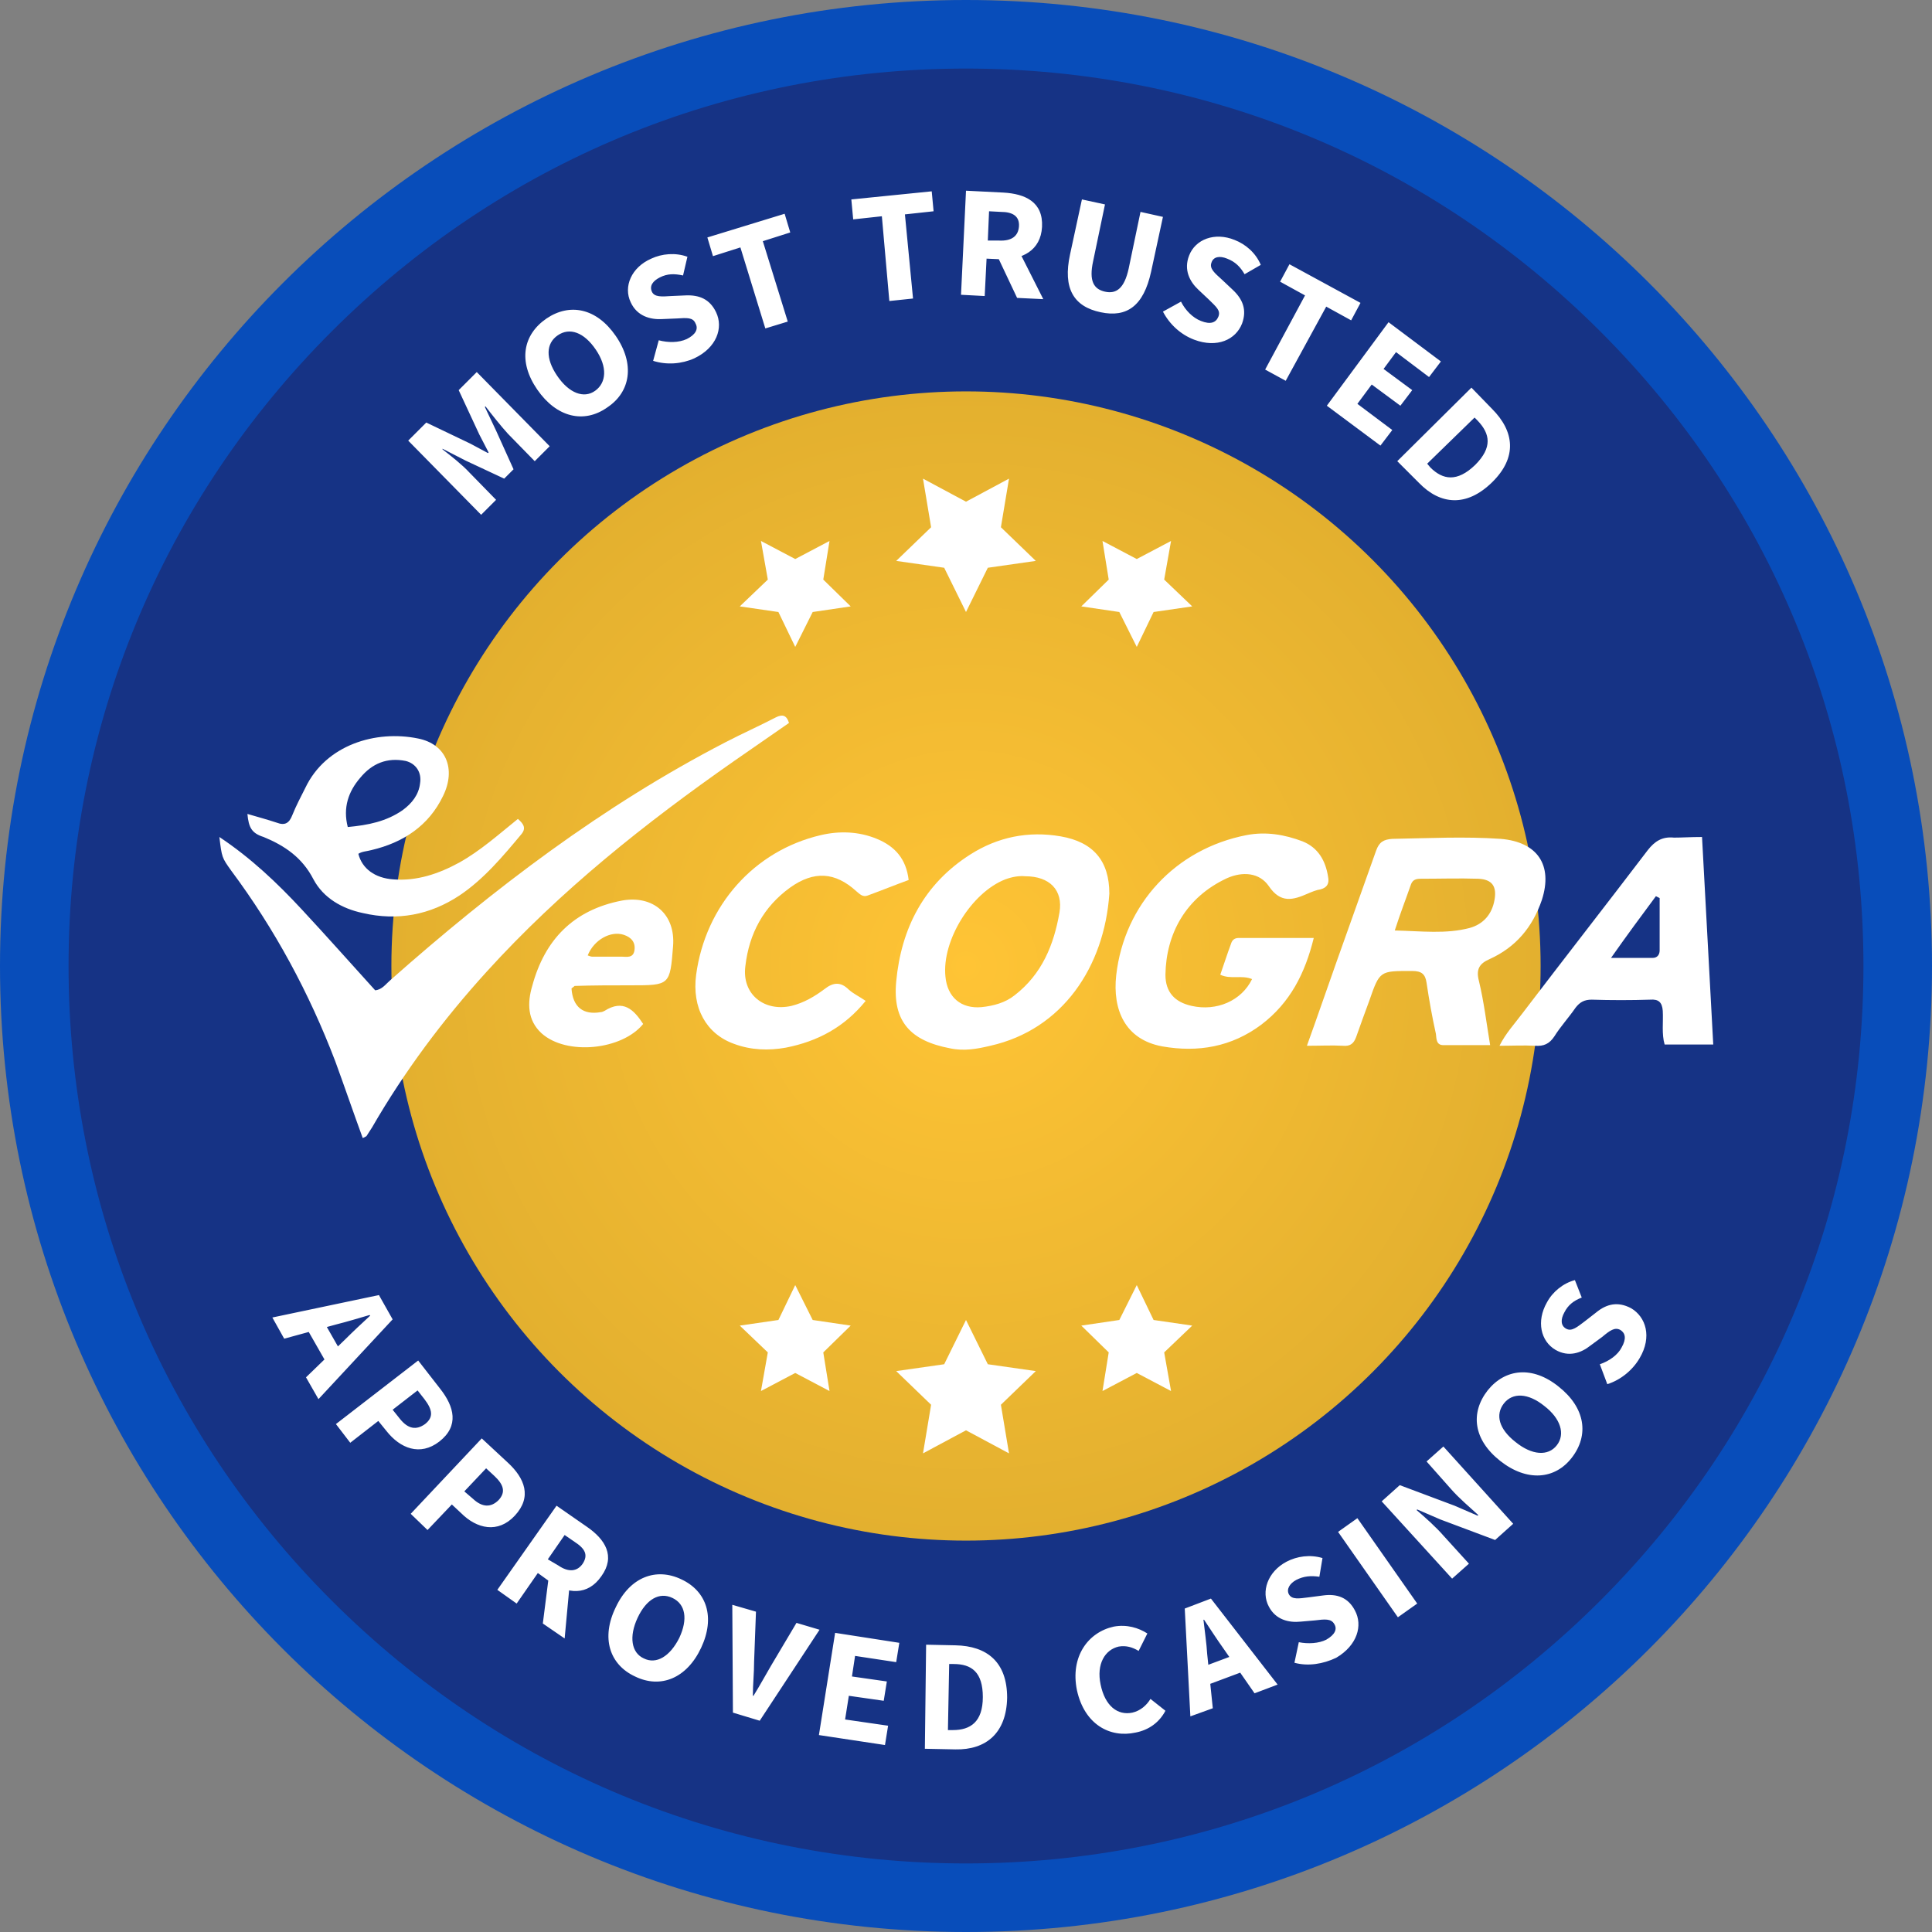 <svg xmlns="http://www.w3.org/2000/svg" viewBox="0 0 310 310"><rect x="0" y="0" width="310" height="310" fill="#808080" stroke="none"/><circle fill="#163385" cx="155" cy="155" r="149.5"/><path fill="#084DBA" d="M155 11c38.5 0 74.6 15 101.8 42.2C284 80.4 299 116.5 299 155s-15 74.6-42.2 101.8C229.6 284 193.5 299 155 299s-74.6-15-101.8-42.2C26 229.6 11 193.5 11 155S26 80.4 53.2 53.2C80.4 26 116.5 11 155 11m0-11C69.4 0 0 69.4 0 155s69.4 155 155 155 155-69.4 155-155S240.6 0 155 0z"/><radialGradient id="a" cx="155" cy="155" r="92.231" gradientUnits="userSpaceOnUse"><stop offset="0" stop-color="#ffc435"/><stop offset="1" stop-color="#e3b02f"/></radialGradient><circle fill="url(#a)" cx="155" cy="155" r="92.2"/><path fill="#FFF" d="M155 211.8l3.5 7.1 7.7 1.1-5.6 5.4 1.3 7.8-6.9-3.7-6.9 3.7 1.3-7.8-5.6-5.4 7.7-1.1zM127.6 206.2l2.8 5.6 6.1.9-4.4 4.3 1 6.2-5.5-2.9-5.5 2.9 1.1-6.2-4.5-4.3 6.2-.9zM182.4 206.2l2.7 5.6 6.2.9-4.5 4.3 1.1 6.2-5.5-2.9-5.5 2.9 1-6.2-4.4-4.3 6.1-.9zM155 98.2l3.5-7.1 7.7-1.1-5.6-5.4 1.3-7.8-6.9 3.7-6.9-3.7 1.3 7.8-5.6 5.4 7.7 1.1zM127.6 103.8l2.8-5.6 6.1-.9-4.4-4.3 1-6.2-5.5 2.9-5.5-2.9 1.1 6.2-4.5 4.3 6.2.9zM182.4 103.8l2.7-5.6 6.2-.9-4.5-4.3 1.1-6.2-5.5 2.9-5.5-2.9 1 6.2-4.4 4.3 6.1.9z"/><g fill="#FFF"><path d="M65.5 70.7l2.9-2.9 7.1 3.4c.9.5 1.9 1 2.8 1.5l.1-.1c-.5-1-1-1.9-1.5-2.9l-3.3-7.1 2.9-2.9 11.7 11.9-2.4 2.4-4.3-4.4c-1.1-1.2-2.6-3.1-3.6-4.4l-.1.1 1.8 3.8 2.8 6.2-1.5 1.5-6.2-2.9L71 72v.1c1.3 1 3.2 2.5 4.3 3.7l4.3 4.4-2.4 2.4-11.7-11.9zM86.2 62.5c-3.1-4.5-2.3-8.8 1.5-11.4 3.7-2.5 8-1.7 11.1 2.8 3.1 4.5 2.4 9-1.4 11.5-3.7 2.6-8.1 1.6-11.2-2.9zm9.4-6.4c-1.9-2.8-4.2-3.6-6.1-2.3s-2 3.7-.1 6.5 4.3 3.7 6.1 2.4 2-3.8.1-6.6zM104.8 57.9l.9-3.3c1.5.4 3.2.4 4.5-.2 1.4-.7 1.9-1.6 1.4-2.5-.4-1-1.4-.9-3-.8l-2.4.1c-1.9.1-4-.5-5-2.7-1.2-2.5.1-5.6 3.3-7 1.7-.8 3.9-1 5.8-.3l-.7 3c-1.4-.3-2.5-.3-3.7.3-1.2.6-1.7 1.4-1.3 2.3.4.9 1.6.8 3.1.7l2.3-.1c2.2-.1 3.9.6 4.9 2.7 1.2 2.5.1 5.7-3.5 7.4-2 .9-4.4 1.1-6.6.4zM118.8 39.7l-4.4 1.4-.9-3 12.4-3.8.9 3-4.4 1.4 4 12.9-3.6 1.1-4-13zM141.5 34.7l-4.6.5-.3-3.2 12.9-1.3.3 3.2-4.6.5 1.3 13.5-3.8.4-1.2-13.6zM155 30.6l6 .3c3.5.2 6.4 1.5 6.2 5.5-.2 3.8-3.2 5.3-6.7 5.2l-2.2-.1-.3 6-3.8-.2.8-16.7zm5.3 8c2 .1 3.1-.7 3.2-2.3.1-1.6-1-2.3-2.9-2.3l-1.9-.1-.2 4.7h1.8zm-.5 2l2.7-2.3 4.9 9.7-4.2-.2-3.4-7.2zM171.7 40.8l1.9-8.8 3.7.8-1.9 9.1c-.7 3.2.1 4.5 1.9 4.9 1.8.4 3.1-.5 3.8-3.7L183 34l3.6.8-1.9 8.8c-1.2 5.5-3.9 7.4-8.1 6.5-4.3-.9-6.1-3.8-4.9-9.3zM186.6 50l2.9-1.6c.7 1.4 1.9 2.6 3.2 3.1 1.5.6 2.4.3 2.8-.7.4-1-.4-1.6-1.5-2.7l-1.7-1.6c-1.4-1.3-2.4-3.2-1.5-5.5 1-2.6 4.1-3.8 7.3-2.5 1.8.7 3.4 2.1 4.2 4l-2.6 1.5c-.7-1.2-1.5-2-2.8-2.5-1.2-.5-2.2-.3-2.5.6-.4 1 .5 1.7 1.7 2.8l1.7 1.6c1.6 1.5 2.3 3.2 1.5 5.4-1 2.6-4 4-7.7 2.6-2.1-.8-3.9-2.4-5-4.5zM209.4 47.4l-4-2.2 1.5-2.8 11.4 6.2-1.5 2.8-4-2.2-6.5 11.9-3.3-1.8 6.4-11.9zM222.8 51.7l8.4 6.3-1.9 2.5-5.3-4-2 2.7 4.6 3.4-1.9 2.5-4.6-3.4-2.3 3.1 5.6 4.2-1.9 2.5-8.6-6.4 9.9-13.4zM236.1 62.2l3.3 3.4c3.6 3.6 4.1 7.8 0 11.8-4.1 4-8.3 3.6-11.7.1l-3.5-3.5 11.9-11.8zM229.5 75c2 2 4.3 2.4 7.2-.4 2.8-2.8 2.4-5 .4-7.1l-.5-.5-7.6 7.4.5.6z"/></g><g fill="#FFF"><path d="M60.8 207.8l2.2 3.9-11.9 12.8-2-3.5 6.3-6.1c1.2-1.2 2.7-2.6 4-3.8l-.1-.1c-1.7.5-3.7 1.1-5.3 1.5l-8.4 2.3-1.9-3.4 17.1-3.6zm-9.4 3.3l4 7-2.5 1.5-4-7 2.5-1.5zM67.1 218.3l3.5 4.5c2.3 2.9 3.1 6-.1 8.5-3.1 2.4-6.3 1.1-8.5-1.7l-1.3-1.6-4.5 3.5-2.3-3 13.2-10.2zm-2.9 9.4c1.3 1.6 2.6 1.8 4 .8 1.4-1.1 1.2-2.3-.1-4l-1.1-1.4-4 3.1 1.2 1.5zM77.3 230.8l4.2 3.9c2.7 2.5 3.9 5.5 1.1 8.5-2.7 2.9-6.1 2.1-8.6-.4l-1.5-1.4-3.9 4.1-2.7-2.6 11.4-12.1zm-1.4 9.7c1.5 1.4 2.9 1.4 4.1.2 1.2-1.3.8-2.5-.7-3.9l-1.3-1.2-3.5 3.7 1.4 1.2zM89.3 241.6l4.9 3.4c2.9 2 4.6 4.7 2.3 7.9-2.2 3.2-5.5 2.9-8.4.8l-1.8-1.3-3.4 4.9-3.1-2.2 9.5-13.5zm-1.2 11l3.5-.5-1 10.8-3.5-2.4 1-7.9zm1.5-1.4c1.6 1.1 3 1 3.9-.3.9-1.4.4-2.4-1.3-3.5l-1.6-1.1-2.7 3.9 1.7 1zM98.8 257.9c2.3-4.9 6.5-6.4 10.5-4.5 4.1 1.9 5.5 6.1 3.2 11s-6.5 6.6-10.6 4.6c-4.1-1.9-5.5-6.2-3.1-11.1zm10.2 4.9c1.4-3 1-5.4-1.1-6.4s-4.2.2-5.6 3.2c-1.4 3-1 5.6 1 6.5 2 1 4.2-.3 5.7-3.3zM117.5 257.5l3.8 1.1-.3 8c0 1.9-.2 3.6-.2 5.5h.1c1-1.6 1.8-3.1 2.8-4.8l4.1-6.9 3.7 1.1-9.6 14.6-4.3-1.3-.1-17.3zM134 262l10.3 1.6-.5 3.1-6.6-1-.5 3.3 5.6.8-.5 3.1-5.6-.8-.6 3.8 6.9 1-.5 3.1-10.6-1.6L134 262zM148.6 263.9l4.7.1c5.1.1 8.3 2.7 8.3 8.4-.1 5.7-3.4 8.4-8.3 8.3l-4.9-.1.2-16.7zm4.3 13.7c2.8 0 4.8-1.3 4.8-5.3s-1.8-5.3-4.7-5.3h-.7l-.2 10.6h.8zM172.8 271.2c-1.1-5.4 1.8-9.3 5.9-10.2 2.1-.4 4 .2 5.4 1.1l-1.4 2.8c-1-.6-2-.9-3.2-.7-2.2.5-3.6 2.8-2.9 6.1.7 3.4 2.7 5 5.1 4.5 1.3-.3 2.3-1.2 2.9-2.2l2.4 1.9c-1 1.9-2.7 3.1-4.8 3.5-4.1.9-8.2-1.3-9.4-6.8zM190.1 258.1l4.2-1.6 10.7 13.8-3.7 1.4-5-7.2c-1-1.4-2.1-3.1-3.1-4.6h-.1c.2 1.8.5 3.8.6 5.5l.9 8.7-3.6 1.3-.9-17.3zm1.7 9.8l7.5-2.8 1 2.8-7.5 2.8-1-2.8zM207.7 266.8l.7-3.3c1.5.3 3.2.2 4.4-.4 1.4-.8 1.8-1.7 1.3-2.5-.5-.9-1.5-.8-3.1-.6l-2.3.2c-1.9.2-4-.3-5.1-2.4-1.3-2.4-.2-5.6 2.8-7.2 1.7-.9 3.8-1.2 5.8-.6l-.5 3c-1.4-.2-2.5-.1-3.7.5-1.1.6-1.6 1.5-1.2 2.3.5.9 1.6.7 3.2.5l2.3-.3c2.2-.3 4 .3 5.1 2.4 1.3 2.4.4 5.6-3 7.6-2.1 1-4.5 1.4-6.7.8zM214.7 245.8l3.1-2.2 9.6 13.7-3.1 2.2-9.6-13.7zM221.7 240.9l2.9-2.6 8.8 3.3 3.7 1.6.1-.1c-1.3-1.2-3.1-2.7-4.4-4.2l-3.9-4.4 2.7-2.4 11.2 12.4-2.9 2.6-8.8-3.3-3.7-1.6-.1.1c1.4 1.2 3.1 2.7 4.4 4.2l4 4.4-2.7 2.4-11.3-12.4zM240.7 234.4c-4.3-3.4-4.8-7.7-2-11.3 2.8-3.5 7.2-4 11.4-.6 4.3 3.4 4.9 7.8 2.1 11.4-2.7 3.5-7.2 3.9-11.5.5zm7.1-8.8c-2.6-2.1-5.1-2.2-6.5-.4-1.4 1.8-.8 4.1 1.9 6.2 2.6 2.1 5.2 2.3 6.6.5s.6-4.3-2-6.3zM257.9 222.1l-1.2-3.2c1.5-.5 2.9-1.5 3.5-2.7.8-1.4.6-2.3-.2-2.8-.9-.5-1.7.1-2.9 1.1l-1.9 1.4c-1.5 1.2-3.5 1.9-5.6.7-2.4-1.4-3.1-4.6-1.4-7.6.9-1.7 2.6-3.1 4.5-3.6l1.1 2.8c-1.3.5-2.2 1.2-2.8 2.4-.6 1.1-.6 2.1.3 2.6.9.5 1.8-.3 3-1.2l1.8-1.4c1.7-1.4 3.5-1.8 5.6-.7 2.4 1.4 3.4 4.6 1.4 8-1.1 1.9-3 3.5-5.2 4.2z"/></g><g><g fill="#FFF"><path d="M58.2 182.6c-1.5-4.1-2.9-8.2-4.4-12.3-4.2-11-9.7-21.2-16.7-30.6-1.5-2.1-1.5-2.1-1.9-5.4 5.1 3.4 9.3 7.4 13.2 11.6 4 4.3 7.9 8.7 11.8 13 1.1-.1 1.7-1 2.4-1.6 16.6-14.7 34.1-28 53.8-38.2 2.7-1.4 5.4-2.6 8.1-4 1-.5 1.7-.4 2.1.9-2.9 2-5.9 4.1-8.8 6.1-14.3 10-27.9 20.8-39.7 33.8-7 7.7-13.2 16-18.4 25-.3.5-.6.9-.9 1.4-.2.1-.3.2-.6.3zM239.1 167.7h-7.5c-1.2 0-1.1-1.1-1.2-1.8-.6-2.7-1.1-5.5-1.5-8.2-.2-1.4-.8-1.9-2.3-1.9-5.2 0-5.2-.1-6.9 4.8-.7 1.9-1.4 3.8-2.1 5.8-.4 1.1-1 1.5-2.1 1.4-1.8-.1-3.6 0-5.8 0 1.7-4.7 3.2-9.1 4.8-13.6l6.3-17.7c.5-1.4 1.2-1.8 2.6-1.9 5.8-.1 11.6-.4 17.4 0 5.9.5 8.4 4.2 6.6 9.8-1.5 4.4-4.2 7.6-8.4 9.5-1.6.7-2.2 1.6-1.7 3.5.8 3.3 1.2 6.7 1.8 10.3zm-15.3-18.4c4.3.1 8.2.6 12-.4 2.2-.6 3.6-2.2 4-4.5.4-2.2-.4-3.3-2.6-3.4-3.1-.1-6.1 0-9.2 0-.7 0-1.3.1-1.6.9-.8 2.3-1.7 4.6-2.6 7.4zM178 143.4c-.8 11.7-7.5 21.8-19.1 24.4-2.1.5-4.2.9-6.5.4-6.3-1.2-9.2-4.3-8.6-10.7.8-8.6 4.5-15.7 11.9-20.4 4.4-2.8 9.3-3.8 14.5-2.9 5.2.9 7.8 3.9 7.8 9.2zm-13.5-2.8c-1-.1-2.1.1-3.2.5-5.4 2.1-10.2 9.8-9.6 15.6.3 3.3 2.5 5.2 5.8 4.9 1.9-.2 3.8-.7 5.3-1.9 4.4-3.4 6.3-8.1 7.2-13.3.6-3.6-1.6-5.8-5.5-5.8zM200.9 157.1c-1.7-.7-3.4.1-5.1-.7.6-1.7 1.1-3.3 1.7-4.9.2-.7.6-1 1.3-1h12c-1.4 5.7-3.8 10.4-8.4 13.9-4.8 3.6-10.2 4.5-15.9 3.5-6-1.1-8-5.9-7.4-11.4 1.3-11.5 9.6-20.3 20.9-22.5 3.1-.6 6.1-.1 9 1 2.5 1 3.7 3.1 4.1 5.7.2 1-.1 1.7-1.2 2-.7.1-1.4.4-2.1.7-2.3 1-4.3 1.6-6.2-1.2-1.5-2.2-4.2-2.4-6.7-1.3-6.7 3.1-9.8 9-9.9 15.5 0 2.8 1.5 4.4 4.2 5 4 .9 8-.8 9.7-4.3zM273.1 134.3c.6 11.2 1.2 22.1 1.8 33.3h-7.8c-.5-1.7-.2-3.6-.3-5.4-.1-1.4-.7-1.9-2-1.8-3.1.1-6.3.1-9.4 0-1.2 0-1.9.4-2.6 1.3-1.1 1.6-2.4 3-3.4 4.6-.8 1.2-1.7 1.6-3.1 1.5-1.8-.1-3.7 0-5.7 0 1-2 2.4-3.5 3.6-5.1 6.7-8.8 13.5-17.5 20.2-26.3 1.1-1.4 2.3-2.2 4.2-2 1.3 0 2.7-.1 4.5-.1zm-6.8 9.8l-.6-.3c-2.3 3.1-4.6 6.2-7.2 9.9h6.7c.7 0 1.1-.5 1.1-1.2v-8.4z"/><path d="M39.7 130.6c1.7.5 3.2.9 4.7 1.4 1.3.5 2 .1 2.5-1.2.6-1.5 1.4-3 2.1-4.4 3.3-6.9 11.3-9.3 18.1-7.9 4.5.9 6.1 4.9 4 9.2-2.3 4.8-6.4 7.5-11.5 8.7-.7.2-1.5.2-2.1.6.6 2.4 2.7 3.9 5.6 4.1 3.8.3 7.3-.9 10.6-2.7 3.4-1.9 6.3-4.5 9.4-7 .8.7 1.4 1.4.6 2.4-3 3.6-6.1 7.3-10 9.9-4.7 3.1-9.9 4.1-15.5 2.8-3.3-.7-6.3-2.4-7.9-5.4-1.8-3.5-4.6-5.4-8-6.8-1.9-.6-2.4-1.5-2.6-3.7zm16.1 2.1c3.3-.3 6.2-.9 8.8-2.7 1.5-1.1 2.6-2.5 2.8-4.3.3-1.8-.7-3.2-2.3-3.6-3-.6-5.4.4-7.3 2.7-1.9 2.2-2.8 4.8-2 7.9zM138.9 160.6c-3.4 4.2-7.7 6.5-12.8 7.5-2.8.5-5.6.4-8.3-.6-4.5-1.6-6.8-5.8-6.1-11.1 1.5-11.1 9.3-19.9 20-22.4 3-.7 6.1-.6 9 .6 2.9 1.2 4.7 3.2 5.1 6.6-2.2.8-4.4 1.7-6.6 2.5-.8.3-1.3-.3-1.8-.7-3.4-3.1-6.8-3.3-10.6-.6-4.3 3.1-6.6 7.4-7.2 12.6-.6 4.5 3 7.4 7.4 6.4 2-.5 3.7-1.5 5.3-2.7 1.4-1.1 2.6-1.2 3.9.1.8.7 1.7 1.1 2.7 1.8zM91.7 158.6c.2 3 1.9 4.3 4.7 3.8.2 0 .4-.1.6-.2 3-1.9 4.7-.2 6.2 2.1-3.4 4.2-12.3 5.1-16.3 1.5-2.3-2.1-2.3-4.9-1.5-7.6 2-7.4 6.6-12.2 14.4-13.7 5-.9 8.6 2.2 8.2 7.3-.5 6.3-.5 6.3-6.8 6.3-3 0-6 0-9 .1-.2.2-.4.3-.5.4zm2.6-5.3c.3.1.5.2.7.2h4.7c.8 0 1.9.3 2.1-1 .2-1.3-.5-2.1-1.7-2.5-2.1-.7-4.8.8-5.8 3.3z"/></g></g></svg>